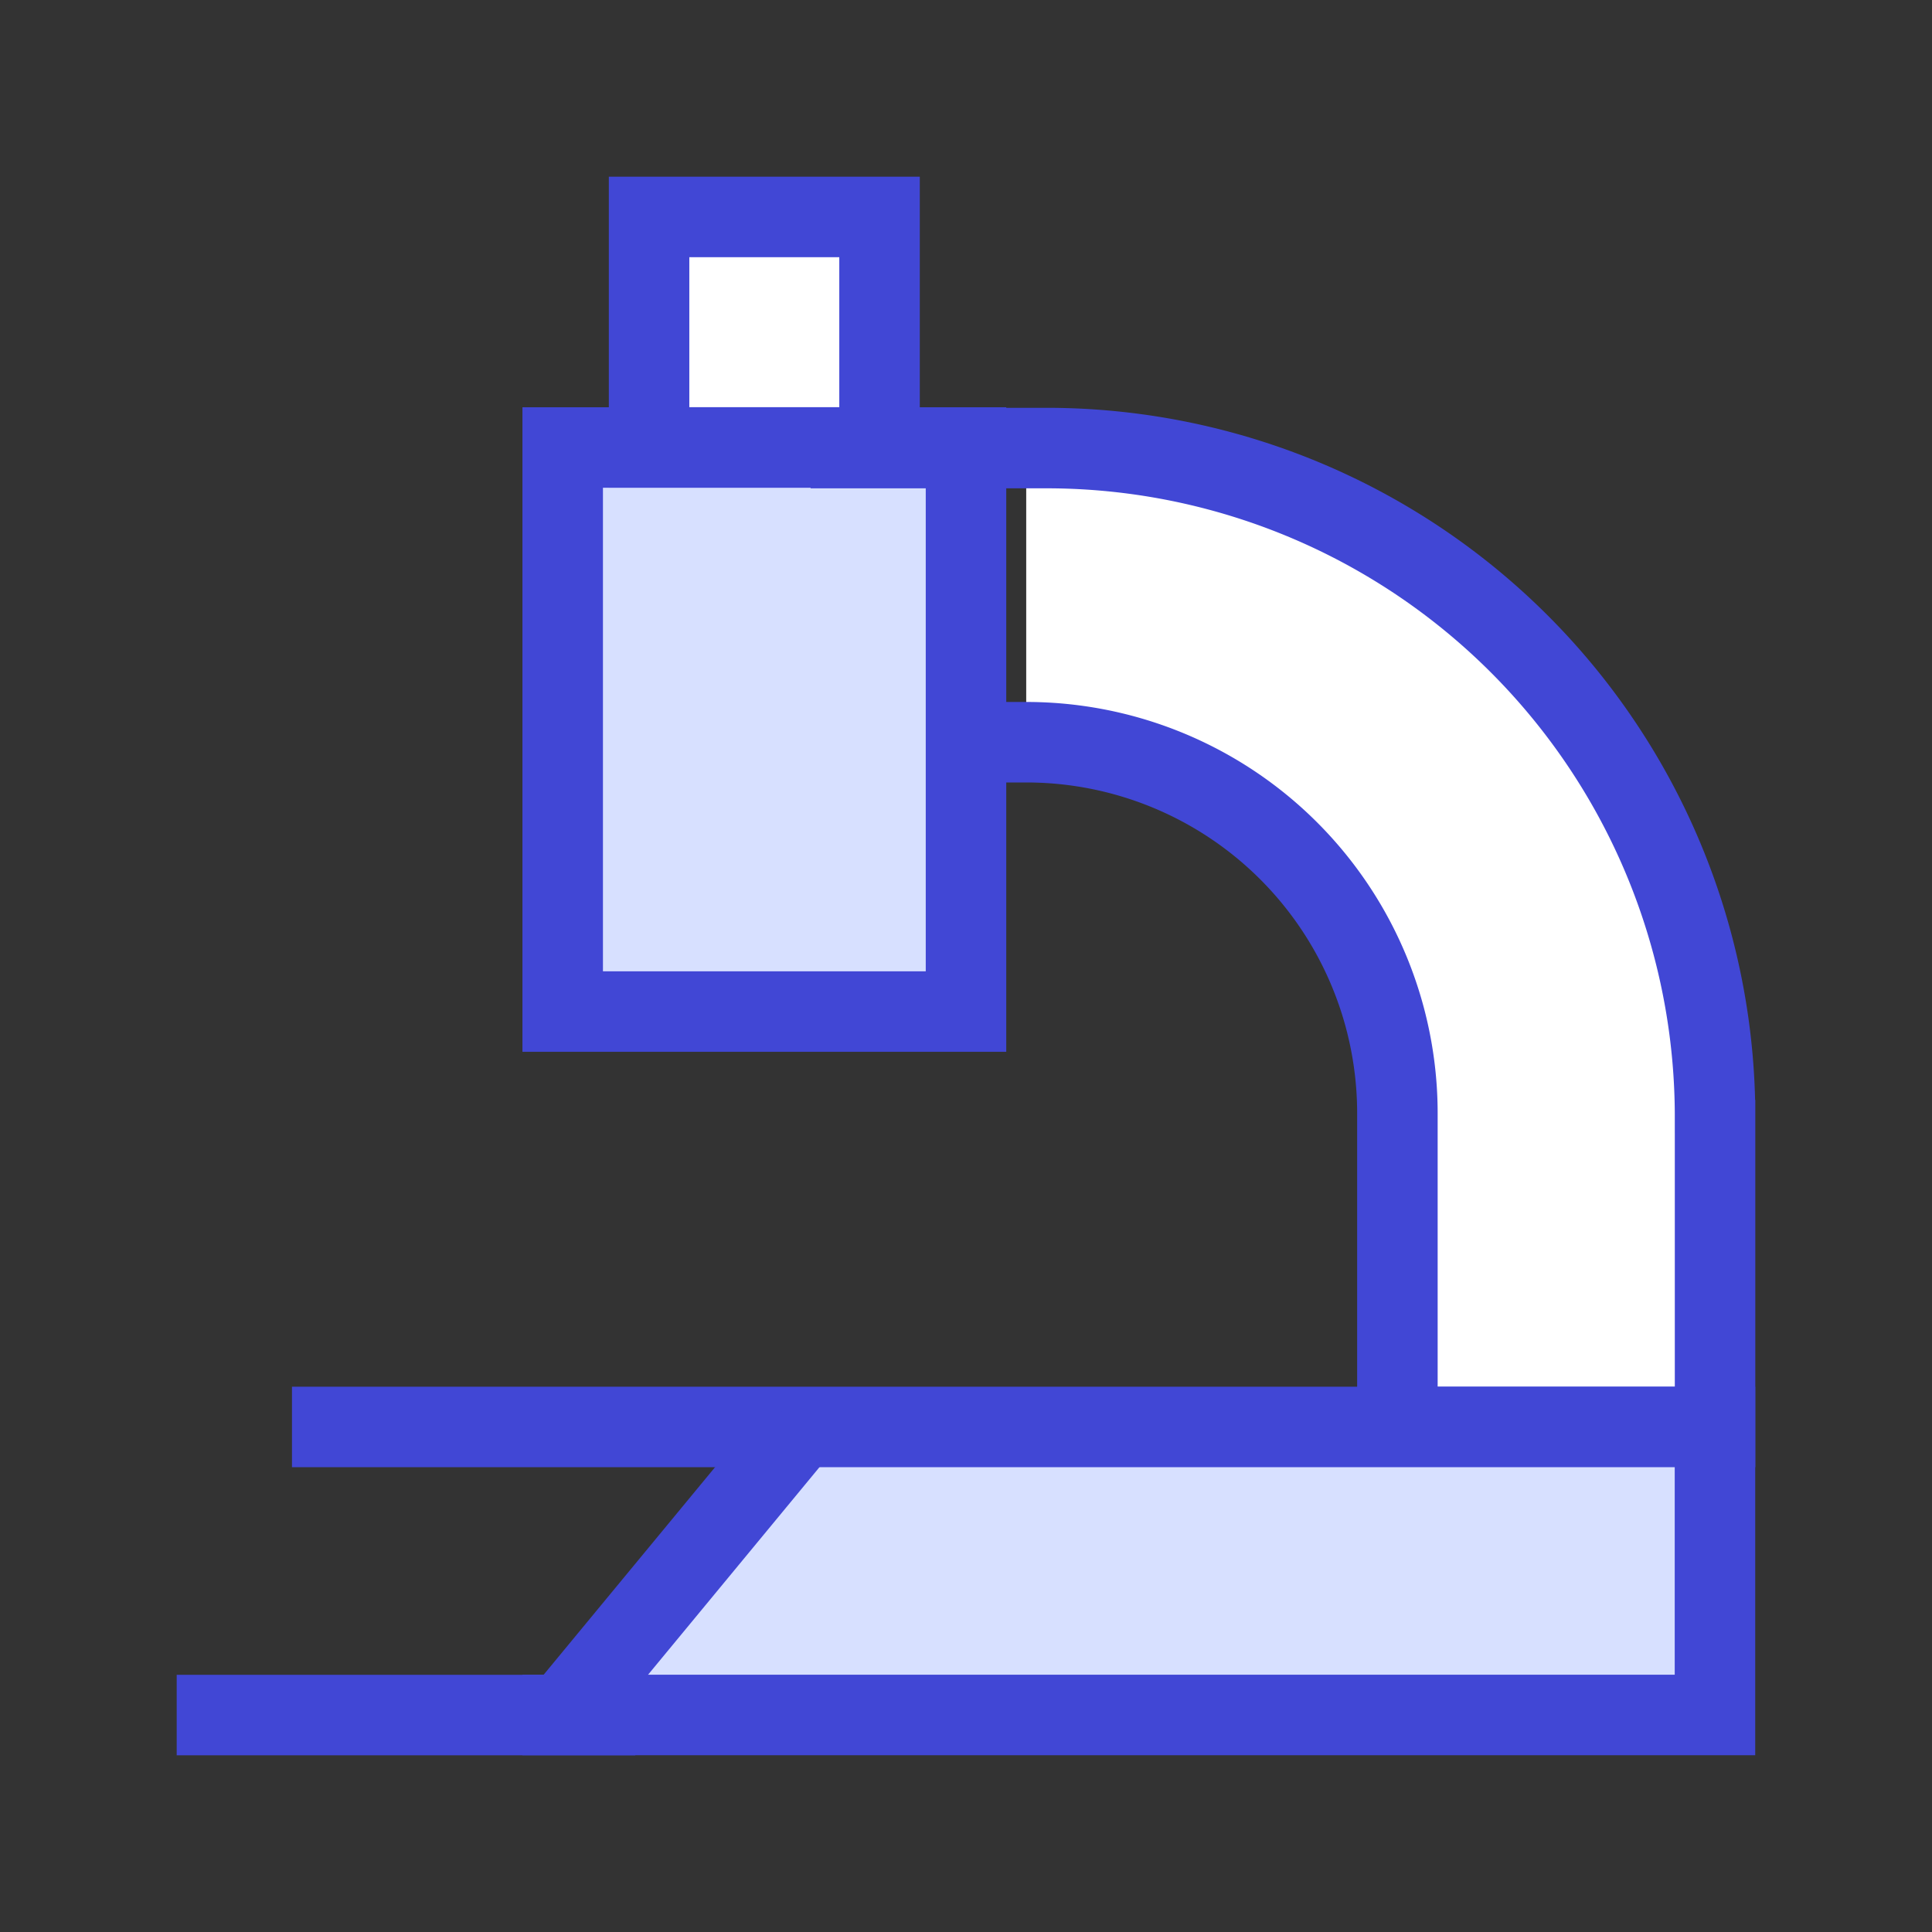 <svg xmlns="http://www.w3.org/2000/svg" fill="none" viewBox="0 0 24 24" id="Microscope-Observation-Sciene--Streamline-Sharp">
  <rect x="0" y="0" width="24" height="24" fill="#333333" stroke="none"/>
  <desc>
    Microscope Observation Sciene Streamline Icon: https://streamlinehq.com
  </desc>
  <g id="microscope-observation-sciene">
    <path id="Rectangle 79" fill="#d7e0ff" d="M6.99 5.559H12v7.007H6.99V5.56Z" stroke-width="1"></path>
    <path id="Rectangle 80" stroke="#4147d5" stroke-linecap="square" d="M6.99 5.559H12v7.007H6.99V5.56Z" stroke-width="1"></path>
    <path id="Vector 2625" fill="#ffffff" d="M10.926 2.695H8.063v2.863h2.863V2.695Z" stroke-width="1"></path>
    <path id="Vector 2677" stroke="#4147d5" stroke-linecap="square" d="M10.926 2.695H8.063v2.863h2.863V2.695Z" stroke-width="1"></path>
    <path id="Vector 2626" fill="#ffffff" d="M17.358 13.831a4.61 4.61 0 0 0 -4.61 -4.61l0 -3.655H13a8.305 8.305 0 0 1 8.306 8.306v3.853l-3.947 0v-3.894Z" stroke-width="1"></path>
    <path id="Vector 2676" stroke="#4147d5" stroke-linecap="square" d="M12.749 9.22a4.61 4.61 0 0 1 4.61 4.611v3.895l3.946 0v-3.854A8.305 8.305 0 0 0 13 5.566l-2.43 0" stroke-width="1"></path>
    <path id="Vector 2673" fill="#d7e0ff" d="M21.304 21.304H6.989l2.955 -3.578h11.36v3.578Z" stroke-width="1"></path>
    <path id="Vector 2675" stroke="#4147d5" stroke-linecap="square" d="M6.99 21.304h14.314v-3.578H4.127" stroke-width="1"></path>
    <path id="Vector 2678" stroke="#4147d5" d="m9.944 17.726 -2.955 3.578" stroke-width="1"></path>
    <path id="Vector 2674" stroke="#4147d5" stroke-linecap="square" d="M7.392 21.305H2.695" stroke-width="1"></path>
  </g>
</svg>
